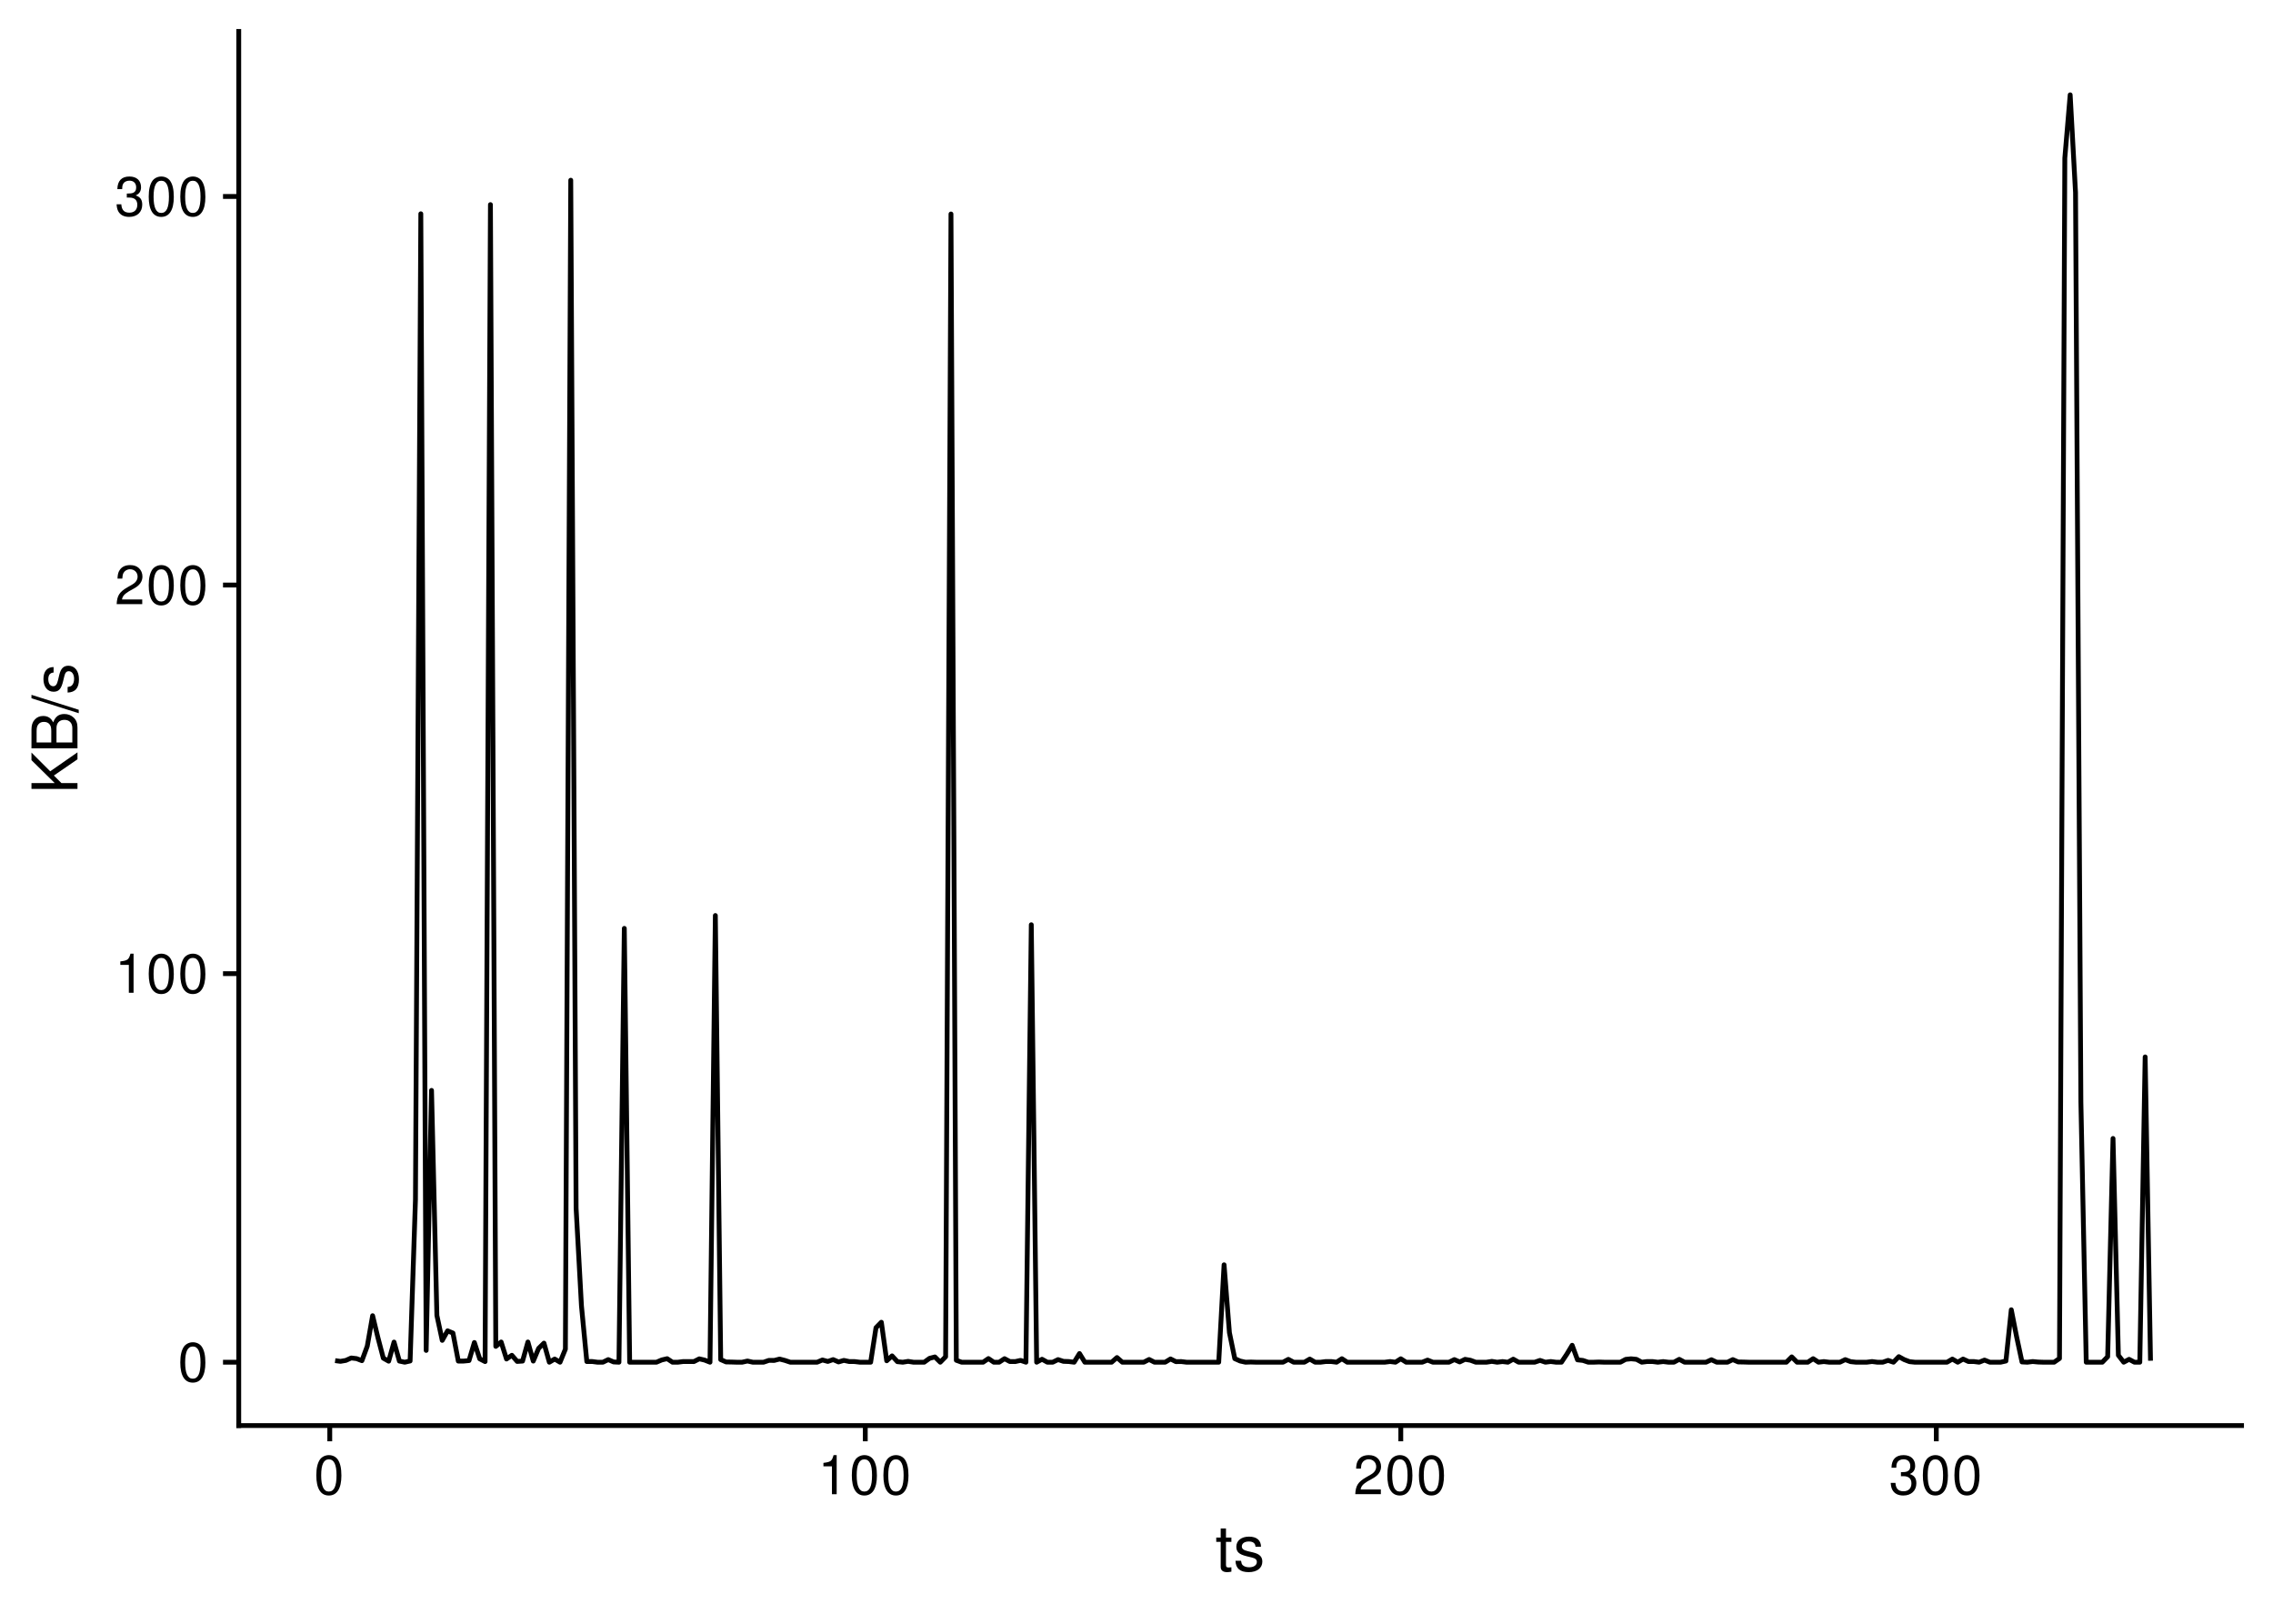 <?xml version="1.0" encoding="UTF-8"?>
<svg xmlns="http://www.w3.org/2000/svg" xmlns:xlink="http://www.w3.org/1999/xlink" width="504pt" height="360pt" viewBox="0 0 504 360" version="1.1">
<defs>
<g>
<symbol overflow="visible" id="glyph0-0">
<path style="stroke:none;" d=""/>
</symbol>
<symbol overflow="visible" id="glyph0-1">
<path style="stroke:none;" d="M 3.297 -8.672 C 2.516 -8.672 1.781 -8.312 1.344 -7.734 C 0.797 -6.953 0.516 -5.812 0.516 -4.203 C 0.516 -1.266 1.469 0.281 3.297 0.281 C 5.094 0.281 6.078 -1.266 6.078 -4.125 C 6.078 -5.812 5.812 -6.938 5.25 -7.734 C 4.812 -8.328 4.109 -8.672 3.297 -8.672 Z M 3.297 -7.734 C 4.438 -7.734 5 -6.578 5 -4.219 C 5 -1.75 4.453 -0.594 3.281 -0.594 C 2.156 -0.594 1.594 -1.797 1.594 -4.188 C 1.594 -6.578 2.156 -7.734 3.297 -7.734 Z M 3.297 -7.734 "/>
</symbol>
<symbol overflow="visible" id="glyph0-2">
<path style="stroke:none;" d="M 3.109 -6.188 L 3.109 0 L 4.156 0 L 4.156 -8.672 L 3.469 -8.672 C 3.094 -7.344 2.859 -7.156 1.219 -6.953 L 1.219 -6.188 Z M 3.109 -6.188 "/>
</symbol>
<symbol overflow="visible" id="glyph0-3">
<path style="stroke:none;" d="M 6.078 -1.047 L 1.594 -1.047 C 1.703 -1.766 2.094 -2.219 3.125 -2.859 L 4.328 -3.531 C 5.516 -4.188 6.125 -5.078 6.125 -6.141 C 6.125 -6.859 5.844 -7.531 5.344 -8 C 4.844 -8.453 4.219 -8.672 3.406 -8.672 C 2.328 -8.672 1.531 -8.297 1.062 -7.547 C 0.75 -7.094 0.625 -6.547 0.594 -5.672 L 1.656 -5.672 C 1.688 -6.266 1.766 -6.609 1.906 -6.906 C 2.188 -7.422 2.734 -7.75 3.375 -7.75 C 4.328 -7.75 5.047 -7.062 5.047 -6.125 C 5.047 -5.422 4.656 -4.828 3.906 -4.391 L 2.797 -3.75 C 1.016 -2.719 0.5 -1.906 0.406 -0.016 L 6.078 -0.016 Z M 6.078 -1.047 "/>
</symbol>
<symbol overflow="visible" id="glyph0-4">
<path style="stroke:none;" d="M 2.656 -4 L 3.234 -4 C 4.375 -4 4.984 -3.453 4.984 -2.406 C 4.984 -1.312 4.328 -0.656 3.234 -0.656 C 2.078 -0.656 1.516 -1.25 1.438 -2.516 L 0.391 -2.516 C 0.438 -1.828 0.547 -1.375 0.75 -0.984 C 1.203 -0.141 2.031 0.281 3.188 0.281 C 4.938 0.281 6.078 -0.781 6.078 -2.422 C 6.078 -3.531 5.656 -4.125 4.625 -4.484 C 5.422 -4.812 5.812 -5.406 5.812 -6.281 C 5.812 -7.781 4.844 -8.672 3.234 -8.672 C 1.516 -8.672 0.594 -7.719 0.562 -5.875 L 1.625 -5.875 C 1.625 -6.406 1.688 -6.703 1.812 -6.969 C 2.047 -7.469 2.578 -7.75 3.234 -7.75 C 4.172 -7.75 4.734 -7.188 4.734 -6.25 C 4.734 -5.641 4.531 -5.266 4.062 -5.062 C 3.766 -4.938 3.391 -4.891 2.656 -4.891 Z M 2.656 -4 "/>
</symbol>
<symbol overflow="visible" id="glyph1-0">
<path style="stroke:none;" d=""/>
</symbol>
<symbol overflow="visible" id="glyph1-1">
<path style="stroke:none;" d="M 3.562 -7.344 L 2.359 -7.344 L 2.359 -9.359 L 1.188 -9.359 L 1.188 -7.344 L 0.203 -7.344 L 0.203 -6.391 L 1.188 -6.391 L 1.188 -0.844 C 1.188 -0.078 1.688 0.328 2.609 0.328 C 2.906 0.328 3.156 0.297 3.562 0.219 L 3.562 -0.75 C 3.391 -0.719 3.234 -0.703 3 -0.703 C 2.484 -0.703 2.359 -0.844 2.359 -1.359 L 2.359 -6.391 L 3.562 -6.391 Z M 3.562 -7.344 "/>
</symbol>
<symbol overflow="visible" id="glyph1-2">
<path style="stroke:none;" d="M 6.125 -5.297 C 6.125 -6.734 5.172 -7.547 3.469 -7.547 C 1.766 -7.547 0.656 -6.656 0.656 -5.312 C 0.656 -4.156 1.25 -3.609 2.984 -3.188 L 4.078 -2.922 C 4.891 -2.734 5.203 -2.438 5.203 -1.922 C 5.203 -1.219 4.516 -0.75 3.5 -0.75 C 2.875 -0.75 2.344 -0.938 2.047 -1.25 C 1.859 -1.453 1.781 -1.672 1.703 -2.188 L 0.469 -2.188 C 0.531 -0.484 1.484 0.328 3.406 0.328 C 5.25 0.328 6.422 -0.594 6.422 -2 C 6.422 -3.094 5.812 -3.703 4.359 -4.047 L 3.234 -4.312 C 2.281 -4.531 1.875 -4.844 1.875 -5.359 C 1.875 -6.047 2.484 -6.469 3.438 -6.469 C 4.375 -6.469 4.875 -6.062 4.906 -5.297 Z M 6.125 -5.297 "/>
</symbol>
<symbol overflow="visible" id="glyph2-0">
<path style="stroke:none;" d=""/>
</symbol>
<symbol overflow="visible" id="glyph2-1">
<path style="stroke:none;" d="M -3.562 -2.406 L -5.234 -4.078 L 0 -7.672 L 0 -9.219 L -6.047 -5.016 L -10.203 -9.172 L -10.203 -7.484 L -5.047 -2.406 L -10.203 -2.406 L -10.203 -1.109 L 0 -1.109 L 0 -2.406 Z M -3.562 -2.406 "/>
</symbol>
<symbol overflow="visible" id="glyph2-2">
<path style="stroke:none;" d="M 0 -1.109 L 0 -5.719 C 0 -6.672 -0.266 -7.391 -0.859 -7.938 C -1.391 -8.438 -2.109 -8.719 -2.906 -8.719 C -4.141 -8.719 -4.891 -8.156 -5.391 -6.859 C -5.828 -7.797 -6.562 -8.281 -7.609 -8.281 C -8.375 -8.281 -9.016 -8 -9.484 -7.469 C -9.984 -6.922 -10.203 -6.234 -10.203 -5.25 L -10.203 -1.109 Z M -5.812 -2.406 L -9.062 -2.406 L -9.062 -4.922 C -9.062 -5.656 -8.953 -6.062 -8.688 -6.406 C -8.406 -6.781 -8 -6.969 -7.438 -6.969 C -6.875 -6.969 -6.453 -6.781 -6.172 -6.406 C -5.906 -6.062 -5.812 -5.656 -5.812 -4.922 Z M -1.141 -2.406 L -4.656 -2.406 L -4.656 -5.594 C -4.656 -6.734 -4 -7.422 -2.891 -7.422 C -1.812 -7.422 -1.141 -6.734 -1.141 -5.594 Z M -1.141 -2.406 "/>
</symbol>
<symbol overflow="visible" id="glyph2-3">
<path style="stroke:none;" d="M -10.203 -3.203 L 0.281 0.109 L 0.281 -0.656 L -10.203 -3.969 Z M -10.203 -3.203 "/>
</symbol>
<symbol overflow="visible" id="glyph2-4">
<path style="stroke:none;" d="M -5.297 -6.125 C -6.734 -6.125 -7.547 -5.172 -7.547 -3.469 C -7.547 -1.766 -6.656 -0.656 -5.312 -0.656 C -4.156 -0.656 -3.609 -1.25 -3.188 -2.984 L -2.922 -4.078 C -2.734 -4.891 -2.438 -5.203 -1.922 -5.203 C -1.219 -5.203 -0.75 -4.516 -0.75 -3.5 C -0.75 -2.875 -0.938 -2.344 -1.25 -2.047 C -1.453 -1.859 -1.672 -1.781 -2.188 -1.703 L -2.188 -0.469 C -0.484 -0.531 0.328 -1.484 0.328 -3.406 C 0.328 -5.25 -0.594 -6.422 -2 -6.422 C -3.094 -6.422 -3.703 -5.812 -4.047 -4.359 L -4.312 -3.234 C -4.531 -2.281 -4.844 -1.875 -5.359 -1.875 C -6.047 -1.875 -6.469 -2.484 -6.469 -3.438 C -6.469 -4.375 -6.062 -4.875 -5.297 -4.906 Z M -5.297 -6.125 "/>
</symbol>
</g>
</defs>
<g id="surface90">
<rect x="0" y="0" width="504" height="360" style="fill:rgb(100%,100%,100%);fill-opacity:1;stroke:none;"/>
<path style="fill:none;stroke-width:1.067;stroke-linecap:butt;stroke-linejoin:round;stroke:rgb(0%,0%,0%);stroke-opacity:1;stroke-miterlimit:10;" d="M 74.309 301.668 L 75.496 301.824 L 76.684 301.617 L 77.871 301.078 L 79.059 301.219 L 80.246 301.676 L 81.434 298.461 L 82.621 291.703 L 83.809 296.613 L 84.996 301.121 L 86.184 301.789 L 87.371 297.555 L 88.559 301.766 L 89.746 302.016 L 90.934 301.746 L 92.121 265.969 L 93.309 47.398 L 94.496 299.402 L 95.684 241.754 L 96.871 291.645 L 98.059 297.172 L 99.246 295.059 L 100.434 295.551 L 101.621 301.766 L 102.809 301.766 L 103.996 301.652 L 105.184 297.648 L 106.371 301.266 L 107.559 301.879 L 108.746 45.363 L 109.934 298.504 L 111.121 297.535 L 112.309 301.305 L 113.496 300.48 L 114.68 301.844 L 115.867 301.766 L 117.055 297.535 L 118.242 301.766 L 119.43 298.949 L 120.617 297.785 L 121.805 302.016 L 122.992 301.316 L 124.18 302.016 L 125.367 299.113 L 126.555 39.957 L 127.742 267.887 L 128.93 289.535 L 130.117 301.867 L 131.305 301.863 L 132.492 302.016 L 133.68 302.016 L 134.867 301.441 L 136.055 301.957 L 137.242 302.016 L 138.43 205.832 L 139.617 302.016 L 145.555 302.016 L 146.742 301.512 L 147.93 301.234 L 149.117 302.016 L 150.305 302.016 L 151.492 301.867 L 152.68 301.867 L 153.867 301.875 L 155.055 301.27 L 156.242 301.547 L 157.43 302.016 L 158.617 202.98 L 159.805 301.438 L 160.992 301.957 L 162.18 301.977 L 163.363 302.016 L 164.551 302.016 L 165.738 301.754 L 166.926 302.016 L 169.301 302.016 L 170.488 301.613 L 171.676 301.621 L 172.863 301.316 L 174.051 301.621 L 175.238 302.016 L 181.176 302.016 L 182.363 301.523 L 183.551 301.844 L 184.738 301.438 L 185.926 301.957 L 187.113 301.613 L 188.301 301.867 L 189.488 301.875 L 190.676 302.016 L 193.051 302.016 L 194.238 294.367 L 195.426 293.156 L 196.613 301.699 L 197.801 300.613 L 198.988 301.898 L 200.176 302.016 L 201.363 301.828 L 202.551 302.016 L 204.926 302.016 L 206.113 301.156 L 207.301 300.848 L 208.488 302.016 L 209.676 300.805 L 210.863 47.445 L 212.047 301.59 L 213.234 302.016 L 217.984 302.016 L 219.172 301.207 L 220.359 302.016 L 221.547 302.016 L 222.734 301.234 L 223.922 301.867 L 225.109 301.875 L 226.297 301.613 L 227.484 302.016 L 228.672 205.023 L 229.859 302.016 L 231.047 301.359 L 232.234 302.016 L 233.422 302.016 L 234.609 301.438 L 235.797 301.824 L 236.984 301.867 L 238.172 302.016 L 239.359 300.09 L 240.547 302.016 L 246.484 302.016 L 247.672 300.984 L 248.859 302.016 L 253.609 302.016 L 254.797 301.41 L 255.984 302.016 L 258.359 302.016 L 259.547 301.293 L 260.734 301.891 L 261.918 301.875 L 263.105 302.016 L 270.23 302.016 L 271.418 280.418 L 272.605 295.457 L 273.793 301.227 L 274.98 301.754 L 276.168 302.016 L 277.355 301.977 L 278.543 302.016 L 284.48 302.016 L 285.668 301.383 L 286.855 302.016 L 289.23 302.016 L 290.418 301.32 L 291.605 302.016 L 292.793 302.016 L 293.98 301.867 L 295.168 301.867 L 296.355 302.016 L 297.543 301.242 L 298.73 302.016 L 307.043 302.016 L 308.23 301.867 L 309.418 302.016 L 310.602 301.258 L 311.789 302.016 L 315.352 302.016 L 316.539 301.547 L 317.727 302.016 L 321.289 302.016 L 322.477 301.438 L 323.664 301.957 L 324.852 301.379 L 326.039 301.582 L 327.227 302.016 L 329.602 302.016 L 330.789 301.832 L 331.977 302.016 L 333.164 301.875 L 334.352 302.016 L 335.539 301.34 L 336.727 302.016 L 340.289 302.016 L 341.477 301.613 L 342.664 302.016 L 343.852 301.867 L 345.039 302.016 L 346.227 302.016 L 347.414 300.238 L 348.602 298.262 L 349.789 301.496 L 350.977 301.621 L 352.164 302.016 L 353.352 302.016 L 354.539 301.973 L 355.727 302.016 L 359.289 302.016 L 360.473 301.383 L 361.66 301.262 L 362.848 301.379 L 364.035 302.016 L 365.223 301.867 L 366.41 301.867 L 367.598 302.016 L 368.785 301.875 L 369.973 302.016 L 371.16 302.016 L 372.348 301.379 L 373.535 302.016 L 378.285 302.016 L 379.473 301.465 L 380.66 302.016 L 383.035 302.016 L 384.223 301.438 L 385.41 301.957 L 386.598 301.977 L 387.785 302.016 L 396.098 302.016 L 397.285 300.836 L 398.473 302.016 L 400.848 302.016 L 402.035 301.234 L 403.223 302.016 L 404.41 301.875 L 405.598 302.016 L 407.973 302.016 L 409.156 301.441 L 410.344 301.891 L 411.531 302.016 L 413.906 302.016 L 415.094 301.867 L 416.281 302.016 L 417.469 302.016 L 418.656 301.613 L 419.844 302.016 L 421.031 300.785 L 422.219 301.438 L 423.406 301.891 L 424.594 302.016 L 431.719 302.016 L 432.906 301.32 L 434.094 302.016 L 435.281 301.316 L 436.469 301.867 L 437.656 301.867 L 438.844 302.016 L 440.031 301.543 L 441.219 302.016 L 443.594 302.016 L 444.781 301.75 L 445.969 290.391 L 447.156 296.402 L 448.344 301.957 L 449.531 302.016 L 450.719 301.867 L 451.906 301.977 L 453.094 302.016 L 455.469 302.016 L 456.656 301.191 L 457.84 35.062 L 459.027 21.023 L 460.215 42.699 L 461.402 244.348 L 462.59 302.016 L 466.152 302.016 L 467.34 300.793 L 468.527 252.41 L 469.715 300.477 L 470.902 302.016 L 472.09 301.379 L 473.277 302.016 L 474.465 302.016 L 475.652 234.332 L 476.84 301.684 "/>
<path style="fill:none;stroke-width:1.067;stroke-linecap:square;stroke-linejoin:round;stroke:rgb(0%,0%,0%);stroke-opacity:1;stroke-miterlimit:10;" d="M 52.938 316.062 L 52.938 6.973 "/>
<g style="fill:rgb(0%,0%,0%);fill-opacity:1;">
  <use xlink:href="#glyph0-1" x="39.461" y="306.264"/>
</g>
<g style="fill:rgb(0%,0%,0%);fill-opacity:1;">
  <use xlink:href="#glyph0-2" x="25.461" y="220.111"/>
  <use xlink:href="#glyph0-1" x="32.461" y="220.111"/>
  <use xlink:href="#glyph0-1" x="39.461" y="220.111"/>
</g>
<g style="fill:rgb(0%,0%,0%);fill-opacity:1;">
  <use xlink:href="#glyph0-3" x="25.461" y="133.959"/>
  <use xlink:href="#glyph0-1" x="32.461" y="133.959"/>
  <use xlink:href="#glyph0-1" x="39.461" y="133.959"/>
</g>
<g style="fill:rgb(0%,0%,0%);fill-opacity:1;">
  <use xlink:href="#glyph0-4" x="25.461" y="47.807"/>
  <use xlink:href="#glyph0-1" x="32.461" y="47.807"/>
  <use xlink:href="#glyph0-1" x="39.461" y="47.807"/>
</g>
<path style="fill:none;stroke-width:1.067;stroke-linecap:butt;stroke-linejoin:round;stroke:rgb(0%,0%,0%);stroke-opacity:1;stroke-miterlimit:10;" d="M 49.449 302.016 L 52.938 302.016 "/>
<path style="fill:none;stroke-width:1.067;stroke-linecap:butt;stroke-linejoin:round;stroke:rgb(0%,0%,0%);stroke-opacity:1;stroke-miterlimit:10;" d="M 49.449 215.863 L 52.938 215.863 "/>
<path style="fill:none;stroke-width:1.067;stroke-linecap:butt;stroke-linejoin:round;stroke:rgb(0%,0%,0%);stroke-opacity:1;stroke-miterlimit:10;" d="M 49.449 129.711 L 52.938 129.711 "/>
<path style="fill:none;stroke-width:1.067;stroke-linecap:butt;stroke-linejoin:round;stroke:rgb(0%,0%,0%);stroke-opacity:1;stroke-miterlimit:10;" d="M 49.449 43.559 L 52.938 43.559 "/>
<path style="fill:none;stroke-width:1.067;stroke-linecap:square;stroke-linejoin:round;stroke:rgb(0%,0%,0%);stroke-opacity:1;stroke-miterlimit:10;" d="M 52.938 316.062 L 497.027 316.062 "/>
<path style="fill:none;stroke-width:1.067;stroke-linecap:butt;stroke-linejoin:round;stroke:rgb(0%,0%,0%);stroke-opacity:1;stroke-miterlimit:10;" d="M 73.121 319.551 L 73.121 316.062 "/>
<path style="fill:none;stroke-width:1.067;stroke-linecap:butt;stroke-linejoin:round;stroke:rgb(0%,0%,0%);stroke-opacity:1;stroke-miterlimit:10;" d="M 191.863 319.551 L 191.863 316.062 "/>
<path style="fill:none;stroke-width:1.067;stroke-linecap:butt;stroke-linejoin:round;stroke:rgb(0%,0%,0%);stroke-opacity:1;stroke-miterlimit:10;" d="M 310.602 319.551 L 310.602 316.062 "/>
<path style="fill:none;stroke-width:1.067;stroke-linecap:butt;stroke-linejoin:round;stroke:rgb(0%,0%,0%);stroke-opacity:1;stroke-miterlimit:10;" d="M 429.344 319.551 L 429.344 316.062 "/>
<g style="fill:rgb(0%,0%,0%);fill-opacity:1;">
  <use xlink:href="#glyph0-1" x="69.621" y="331.287"/>
</g>
<g style="fill:rgb(0%,0%,0%);fill-opacity:1;">
  <use xlink:href="#glyph0-2" x="181.363" y="331.287"/>
  <use xlink:href="#glyph0-1" x="188.363" y="331.287"/>
  <use xlink:href="#glyph0-1" x="195.363" y="331.287"/>
</g>
<g style="fill:rgb(0%,0%,0%);fill-opacity:1;">
  <use xlink:href="#glyph0-3" x="300.102" y="331.287"/>
  <use xlink:href="#glyph0-1" x="307.102" y="331.287"/>
  <use xlink:href="#glyph0-1" x="314.102" y="331.287"/>
</g>
<g style="fill:rgb(0%,0%,0%);fill-opacity:1;">
  <use xlink:href="#glyph0-4" x="418.844" y="331.287"/>
  <use xlink:href="#glyph0-1" x="425.844" y="331.287"/>
  <use xlink:href="#glyph0-1" x="432.844" y="331.287"/>
</g>
<g style="fill:rgb(0%,0%,0%);fill-opacity:1;">
  <use xlink:href="#glyph1-1" x="269.48" y="348.233"/>
  <use xlink:href="#glyph1-2" x="273.48" y="348.233"/>
</g>
<g style="fill:rgb(0%,0%,0%);fill-opacity:1;">
  <use xlink:href="#glyph2-1" x="17.179" y="176.02"/>
  <use xlink:href="#glyph2-2" x="17.179" y="167.02"/>
  <use xlink:href="#glyph2-3" x="17.179" y="158.02"/>
  <use xlink:href="#glyph2-4" x="17.179" y="154.02"/>
</g>
</g>
</svg>

